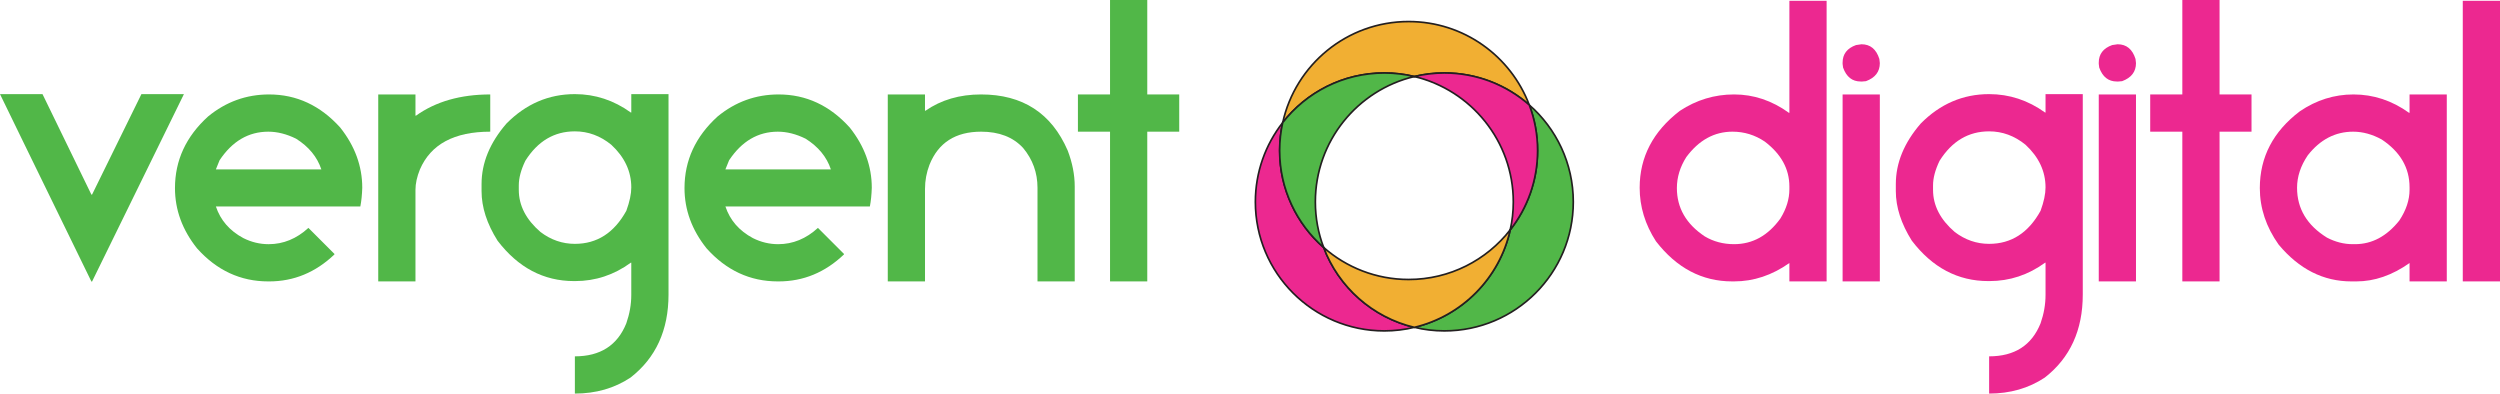 <?xml version="1.0" encoding="utf-8"?>
<!-- Generator: Adobe Illustrator 15.0.2, SVG Export Plug-In . SVG Version: 6.00 Build 0)  -->
<!DOCTYPE svg PUBLIC "-//W3C//DTD SVG 1.1//EN" "http://www.w3.org/Graphics/SVG/1.1/DTD/svg11.dtd">
<svg version="1.1" id="Layer_1" xmlns="http://www.w3.org/2000/svg" xmlns:xlink="http://www.w3.org/1999/xlink" x="0px" y="0px"
	 width="368.836px" height="58.066px" viewBox="50.816 -0.591 368.836 58.066"
	 enable-background="new 50.816 -0.591 368.836 58.066" xml:space="preserve">
<g enable-background="new    ">
	<path fill="#51B748" d="M50.816,13.295h6.271l7.214,14.829h0.094l7.285-14.829h6.271L64.396,40.949h-0.094l-10.09-20.676
		L50.816,13.295z"/>
	<path fill="#51B748" d="M90.517,13.343c4.055,0,7.552,1.626,10.491,4.88c2.169,2.734,3.253,5.697,3.253,8.888
		c-0.032,1.037-0.126,1.957-0.283,2.759H82.666c0.676,2.027,2.028,3.583,4.055,4.668c1.194,0.598,2.436,0.896,3.725,0.896
		c2.169,0,4.125-0.802,5.87-2.404l3.843,3.843v0.07c-2.782,2.656-5.996,3.984-9.642,3.984h-0.118c-4.102,0-7.607-1.627-10.515-4.88
		c-2.169-2.719-3.253-5.682-3.253-8.889c0-4.086,1.627-7.606,4.88-10.562C84.151,14.427,87.153,13.343,90.517,13.343z
		 M82.666,24.399h15.56c-0.613-1.839-1.854-3.348-3.725-4.526c-1.399-0.691-2.766-1.037-4.102-1.037c-2.923,0-5.32,1.406-7.19,4.22
		L82.666,24.399z"/>
	<path fill="#51B748" d="M106.619,13.343h5.493v3.135h0.071c2.923-2.09,6.578-3.135,10.962-3.135v5.493
		c-5.312,0-8.77,1.854-10.373,5.563c-0.44,1.084-0.66,2.091-0.66,3.018v13.509h-5.493V13.343z"/>
	<path fill="#51B748" d="M135.631,13.295c2.986,0,5.737,0.904,8.251,2.712h0.071v-2.712h5.493v29.564
		c0,5.265-1.871,9.351-5.611,12.259c-2.374,1.571-5.108,2.357-8.205,2.357v-5.493c3.756,0,6.287-1.626,7.591-4.88
		c0.487-1.399,0.731-2.79,0.731-4.173v-4.763h-0.071c-2.483,1.808-5.218,2.712-8.204,2.712h-0.165c-4.495,0-8.26-1.988-11.293-5.965
		c-1.572-2.499-2.357-4.935-2.357-7.309v-1.037c0-3.128,1.226-6.106,3.678-8.936C128.401,14.741,131.765,13.295,135.631,13.295z
		 M127.356,26.757v0.66c0,2.311,1.069,4.385,3.206,6.224c1.541,1.164,3.23,1.745,5.069,1.745c3.269,0,5.8-1.627,7.591-4.88
		c0.487-1.336,0.731-2.483,0.731-3.442c0-2.373-0.982-4.472-2.947-6.295c-1.619-1.32-3.411-1.98-5.375-1.98
		c-3.049,0-5.485,1.446-7.308,4.338C127.678,24.462,127.356,25.673,127.356,26.757z"/>
	<path fill="#51B748" d="M165.69,13.343c4.055,0,7.552,1.626,10.491,4.88c2.169,2.734,3.253,5.697,3.253,8.888
		c-0.032,1.037-0.126,1.957-0.283,2.759h-21.312c0.676,2.027,2.028,3.583,4.055,4.668c1.194,0.598,2.436,0.896,3.725,0.896
		c2.169,0,4.125-0.802,5.87-2.404l3.843,3.843v0.07c-2.782,2.656-5.996,3.984-9.642,3.984h-0.118c-4.102,0-7.607-1.627-10.515-4.88
		c-2.169-2.719-3.253-5.682-3.253-8.889c0-4.086,1.627-7.606,4.88-10.562C159.324,14.427,162.326,13.343,165.69,13.343z
		 M157.839,24.399h15.56c-0.613-1.839-1.854-3.348-3.725-4.526c-1.399-0.691-2.766-1.037-4.102-1.037c-2.923,0-5.32,1.406-7.19,4.22
		L157.839,24.399z"/>
	<path fill="#51B748" d="M181.792,13.343h5.493v2.404h0.071c2.311-1.604,5.045-2.404,8.204-2.404c6.13,0,10.389,2.758,12.778,8.274
		c0.691,1.808,1.038,3.576,1.038,5.305v14.004h-5.493V27.11c0-2.216-0.708-4.173-2.122-5.87c-1.477-1.604-3.544-2.404-6.2-2.404
		c-3.772,0-6.311,1.626-7.615,4.88c-0.44,1.147-0.66,2.334-0.66,3.56v13.65h-5.493V13.343z"/>
	<path fill="#51B748" d="M214.585-0.591h5.493v13.934h4.715v5.493h-4.715v22.09h-5.493v-22.09h-4.739v-5.493h4.739V-0.591z"/>
</g>
<g enable-background="new    ">
	<path fill="#EC2890" d="M314.812-0.473h5.493v41.398h-5.493v-2.711c-2.562,1.808-5.281,2.711-8.157,2.711h-0.282
		c-4.449,0-8.197-1.973-11.246-5.917c-1.604-2.483-2.404-5.116-2.404-7.898c0-4.526,1.972-8.306,5.917-11.34
		c2.452-1.618,5.124-2.428,8.016-2.428s5.587,0.903,8.087,2.711h0.07V-0.473z M298.214,27.157c0,2.924,1.367,5.297,4.103,7.12
		c1.288,0.771,2.735,1.155,4.338,1.155c2.735,0,5.014-1.265,6.837-3.796c0.88-1.43,1.32-2.86,1.32-4.29v-0.425
		c0-2.577-1.211-4.786-3.631-6.625c-1.445-0.974-3.033-1.461-4.762-1.461c-2.688,0-4.959,1.249-6.813,3.748
		C298.678,24.046,298.214,25.57,298.214,27.157z"/>
	<path fill="#EC2890" d="M325.445,5.939c1.305,0,2.184,0.724,2.641,2.169l0.07,0.613c0,1.273-0.684,2.161-2.051,2.664l-0.543,0.047
		h-0.235c-1.241,0-2.106-0.684-2.593-2.051l-0.071-0.542V8.651c0-1.258,0.66-2.122,1.98-2.594L325.445,5.939z M322.663,13.343h5.493
		v27.583h-5.493V13.343z"/>
	<path fill="#EC2890" d="M344.281,13.295c2.986,0,5.737,0.904,8.252,2.712h0.07v-2.712h5.494v29.564
		c0,5.265-1.871,9.351-5.611,12.259c-2.373,1.571-5.108,2.357-8.205,2.357v-5.493c3.757,0,6.287-1.626,7.592-4.88
		c0.487-1.399,0.73-2.79,0.73-4.173v-4.763h-0.07c-2.483,1.808-5.219,2.712-8.204,2.712h-0.165c-4.495,0-8.26-1.988-11.293-5.965
		c-1.572-2.499-2.357-4.935-2.357-7.309v-1.037c0-3.128,1.227-6.106,3.678-8.936C337.051,14.741,340.416,13.295,344.281,13.295z
		 M336.006,26.757v0.66c0,2.311,1.069,4.385,3.206,6.224c1.541,1.164,3.23,1.745,5.068,1.745c3.27,0,5.801-1.627,7.592-4.88
		c0.487-1.336,0.73-2.483,0.73-3.442c0-2.373-0.982-4.472-2.946-6.295c-1.619-1.32-3.411-1.98-5.376-1.98
		c-3.049,0-5.484,1.446-7.308,4.338C336.328,24.462,336.006,25.673,336.006,26.757z"/>
	<path fill="#EC2890" d="M363.236,5.939c1.305,0,2.185,0.724,2.641,2.169l0.07,0.613c0,1.273-0.684,2.161-2.051,2.664l-0.542,0.047
		h-0.235c-1.242,0-2.107-0.684-2.594-2.051l-0.07-0.542V8.651c0-1.258,0.66-2.122,1.98-2.594L363.236,5.939z M360.455,13.343h5.492
		v27.583h-5.492V13.343z"/>
	<path fill="#EC2890" d="M372.785-0.591h5.492v13.934h4.715v5.493h-4.715v22.09h-5.492v-22.09h-4.739v-5.493h4.739V-0.591z"/>
	<path fill="#EC2890" d="M398.034,13.343c2.954,0,5.689,0.903,8.204,2.711h0.07v-2.711h5.494v27.583h-5.494v-2.711
		c-2.562,1.808-5.178,2.711-7.85,2.711h-0.731c-4.134,0-7.709-1.808-10.728-5.422c-1.854-2.609-2.781-5.392-2.781-8.347
		c0-4.573,1.973-8.353,5.918-11.339C392.572,14.168,395.205,13.343,398.034,13.343z M389.711,27.11c0,3.081,1.47,5.532,4.409,7.355
		c1.24,0.645,2.506,0.967,3.795,0.967h0.354c2.5,0,4.676-1.163,6.531-3.489c1.005-1.524,1.508-3.033,1.508-4.526V27.04
		c0-2.876-1.367-5.226-4.102-7.049c-1.399-0.771-2.806-1.155-4.221-1.155c-2.64,0-4.871,1.163-6.695,3.489
		C390.238,23.881,389.711,25.476,389.711,27.11z"/>
	<path fill="#EC2890" d="M414.16-0.473h5.492v41.398h-5.492V-0.473z"/>
</g>
<g>
	<path fill="#F1AF33" stroke="#231F20" stroke-width="0.25" stroke-miterlimit="10" d="M255.052,10.175
		c1.524,0,3.005,0.185,4.426,0.522c1.421-0.338,2.9-0.522,4.425-0.522c4.801,0,9.186,1.783,12.532,4.717
		c-2.717-7.189-9.661-12.302-17.801-12.302c-9.093,0-16.69,6.378-18.574,14.903C243.543,13.04,248.962,10.175,255.052,10.175z"/>
	<path fill="#EC2890" stroke="#231F20" stroke-width="0.25" stroke-miterlimit="10" d="M246.102,35.926
		c-3.979-3.487-6.494-8.603-6.494-14.309c0-1.417,0.16-2.795,0.453-4.124c-2.525,3.23-4.035,7.292-4.035,11.709
		c0,10.508,8.521,19.026,19.026,19.026c1.524,0,3.005-0.185,4.426-0.522C253.31,46.237,248.31,41.769,246.102,35.926z"/>
	<path fill="#51B748" stroke="#231F20" stroke-width="0.25" stroke-miterlimit="10" d="M246.102,35.926
		c-0.791-2.091-1.227-4.354-1.227-6.724c0-8.984,6.229-16.509,14.603-18.504c-1.421-0.338-2.901-0.522-4.426-0.522
		c-6.09,0-11.509,2.865-14.992,7.317c-0.293,1.329-0.452,2.707-0.452,4.124C239.608,27.323,242.124,32.438,246.102,35.926z"/>
	<path fill="#51B748" stroke="#231F20" stroke-width="0.25" stroke-miterlimit="10" d="M276.435,14.891
		c0.79,2.092,1.226,4.357,1.226,6.725c0,4.417-1.51,8.479-4.035,11.708c-1.566,7.096-7.096,12.7-14.147,14.379
		c1.421,0.34,2.9,0.523,4.427,0.523c10.506,0,19.024-8.52,19.024-19.027C282.929,23.495,280.413,18.379,276.435,14.891z"/>
	<path fill="#EC2890" stroke="#231F20" stroke-width="0.25" stroke-miterlimit="10" d="M259.478,10.698
		c8.373,1.995,14.603,9.521,14.603,18.504c0,1.416-0.159,2.795-0.453,4.123c2.525-3.229,4.035-7.291,4.035-11.708
		c0-2.368-0.437-4.633-1.227-6.725c-3.349-2.934-7.73-4.717-12.531-4.717C262.378,10.175,260.899,10.36,259.478,10.698z"/>
	<path fill="#F1AF33" stroke="#231F20" stroke-width="0.25" stroke-miterlimit="10" d="M273.625,33.325
		c-3.481,4.453-8.899,7.318-14.99,7.318c-4.803,0-9.186-1.783-12.533-4.718c2.208,5.844,7.208,10.312,13.376,11.78
		C266.53,46.025,272.058,40.421,273.625,33.325z"/>
</g>
</svg>
